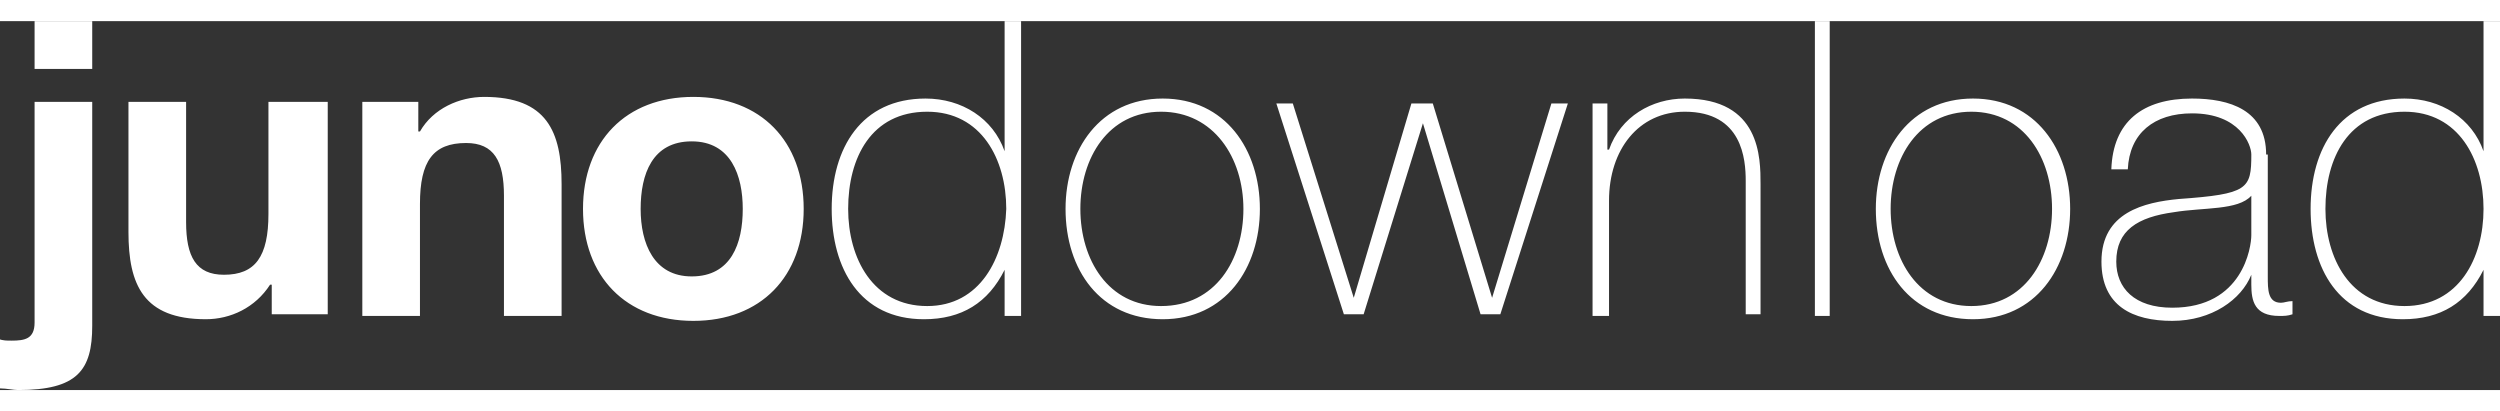 <!DOCTYPE svg PUBLIC "-//W3C//DTD SVG 1.1//EN" "http://www.w3.org/Graphics/SVG/1.1/DTD/svg11.dtd">
<svg xmlns="http://www.w3.org/2000/svg" xmlns:xlink="http://www.w3.org/1999/xlink" width="152px" height="25px" viewBox="0 0 151.8 22.4">
	<rect x="0" y="0" width="151.8" height="22.4" fill="#333333" stroke="none"/>
	<path d="M150.8 17.9h1V0h-1v7.9h0c-0.7-2-2.6-3.2-4.8-3.2 -3.9 0-5.7 3-5.7 6.7 0 3.6 1.7 6.7 5.6 6.7 2.3 0 3.9-1 4.9-3h0V17.9zM146 17.3c-3.3 0-4.8-2.9-4.8-5.9 0-3.1 1.4-5.9 4.8-5.9 3.3 0 4.8 2.9 4.8 5.9C150.8 14.4 149.3 17.3 146 17.3M137.6 8.1c0-2.7-2.2-3.4-4.5-3.4 -3 0-4.8 1.4-4.9 4.3h1c0.1-2.2 1.6-3.4 3.9-3.4 2.9 0 3.6 1.9 3.6 2.5 0 2.1-0.2 2.4-4.4 2.7 -2.1 0.2-4.7 0.8-4.7 3.8 0 2.7 1.9 3.6 4.3 3.6 2.4 0 4.2-1.3 4.8-2.8h0V16c0 1 0.2 1.9 1.7 1.9 0.3 0 0.5 0 0.8-0.1V17c-0.3 0-0.5 0.1-0.7 0.1 -0.8 0-0.8-0.8-0.8-1.6V8.1zM136.7 13c0 0.7-0.5 4.4-4.8 4.4 -2.3 0-3.4-1.2-3.4-2.8 0-1.9 1.3-2.7 3.5-3 1.8-0.3 3.9-0.1 4.7-1V13zM114.8 11.4c0-3.1 1.7-5.9 4.9-5.9 3.2 0 4.9 2.8 4.9 5.9 0 3.1-1.7 5.9-4.9 5.9C116.5 17.3 114.8 14.5 114.8 11.4M113.9 11.4c0 3.7 2.1 6.7 5.9 6.7 3.8 0 5.9-3.1 5.9-6.7 0-3.6-2.1-6.7-5.9-6.7C116 4.7 113.9 7.8 113.9 11.4M110.2 17.9h0.9V0h-0.9V17.9zM96.8 17.9h0.9v-7c0-3.1 1.8-5.4 4.6-5.4 3.5 0 3.7 2.9 3.7 4.2v8.1h0.9V9.9c0-1.6 0-5.2-4.6-5.2 -2 0-3.9 1.1-4.6 3.1h-0.1V5h-0.9V17.9zM78.5 5h-1l4.1 12.8h1.2l3.6-11.6h0l3.5 11.6h1.2L95.2 5h-1l-3.6 11.8h0L87 5h-1.3l-3.5 11.8h0L78.5 5zM65.6 11.4c0-3.1 1.7-5.9 4.9-5.9 3.2 0 5 2.8 5 5.9 0 3.1-1.7 5.9-5 5.9C67.3 17.3 65.6 14.5 65.6 11.4M64.7 11.4c0 3.7 2.1 6.7 5.9 6.7s5.9-3.1 5.9-6.7c0-3.6-2.1-6.7-5.9-6.7S64.7 7.8 64.7 11.4M61 17.9h1V0h-1v7.9h0c-0.7-2-2.6-3.2-4.8-3.2 -3.9 0-5.7 3-5.7 6.7 0 3.6 1.7 6.7 5.6 6.7 2.3 0 3.9-1 4.9-3h0V17.9zM56.3 17.3c-3.3 0-4.8-2.9-4.8-5.9 0-3.1 1.4-5.9 4.8-5.9 3.3 0 4.8 2.9 4.8 5.9C61 14.4 59.5 17.3 56.3 17.3M38.9 11.4c0-2.1 0.7-4.1 3.1-4.1 2.4 0 3.1 2.1 3.1 4.1 0 2.1-0.7 4.1-3.1 4.1C39.7 15.5 38.9 13.5 38.9 11.4M35.4 11.4c0 4.1 2.6 6.8 6.7 6.8 4.1 0 6.7-2.7 6.7-6.8 0-4.1-2.6-6.8-6.7-6.8C38 4.6 35.4 7.3 35.4 11.4M22 17.9h3.5v-6.8c0-2.6 0.8-3.7 2.8-3.7 1.7 0 2.3 1.1 2.3 3.2v7.3h3.5V9.9c0-3.2-0.9-5.3-4.7-5.3 -1.5 0-3.1 0.7-3.9 2.1h-0.1V4.9H22V17.9zM19.9 4.9h-3.6v6.8c0 2.6-0.8 3.7-2.7 3.7 -1.7 0-2.3-1.1-2.3-3.2V4.9H7.8v7.9c0 3.2 0.9 5.3 4.7 5.3 1.5 0 3-0.7 3.9-2.1h0.1v1.8h3.4V4.9zM5.7 0H2.1v2.9h3.5V0zM0 22.3c0.4 0 0.8 0.1 1.1 0.1 3.6 0 4.5-1.2 4.5-3.9V4.9H2.1v13.4c0 1-0.6 1.1-1.4 1.1 -0.3 0-0.5 0-0.8-0.1V22.3z" fill="#FFF"></path>
</svg>